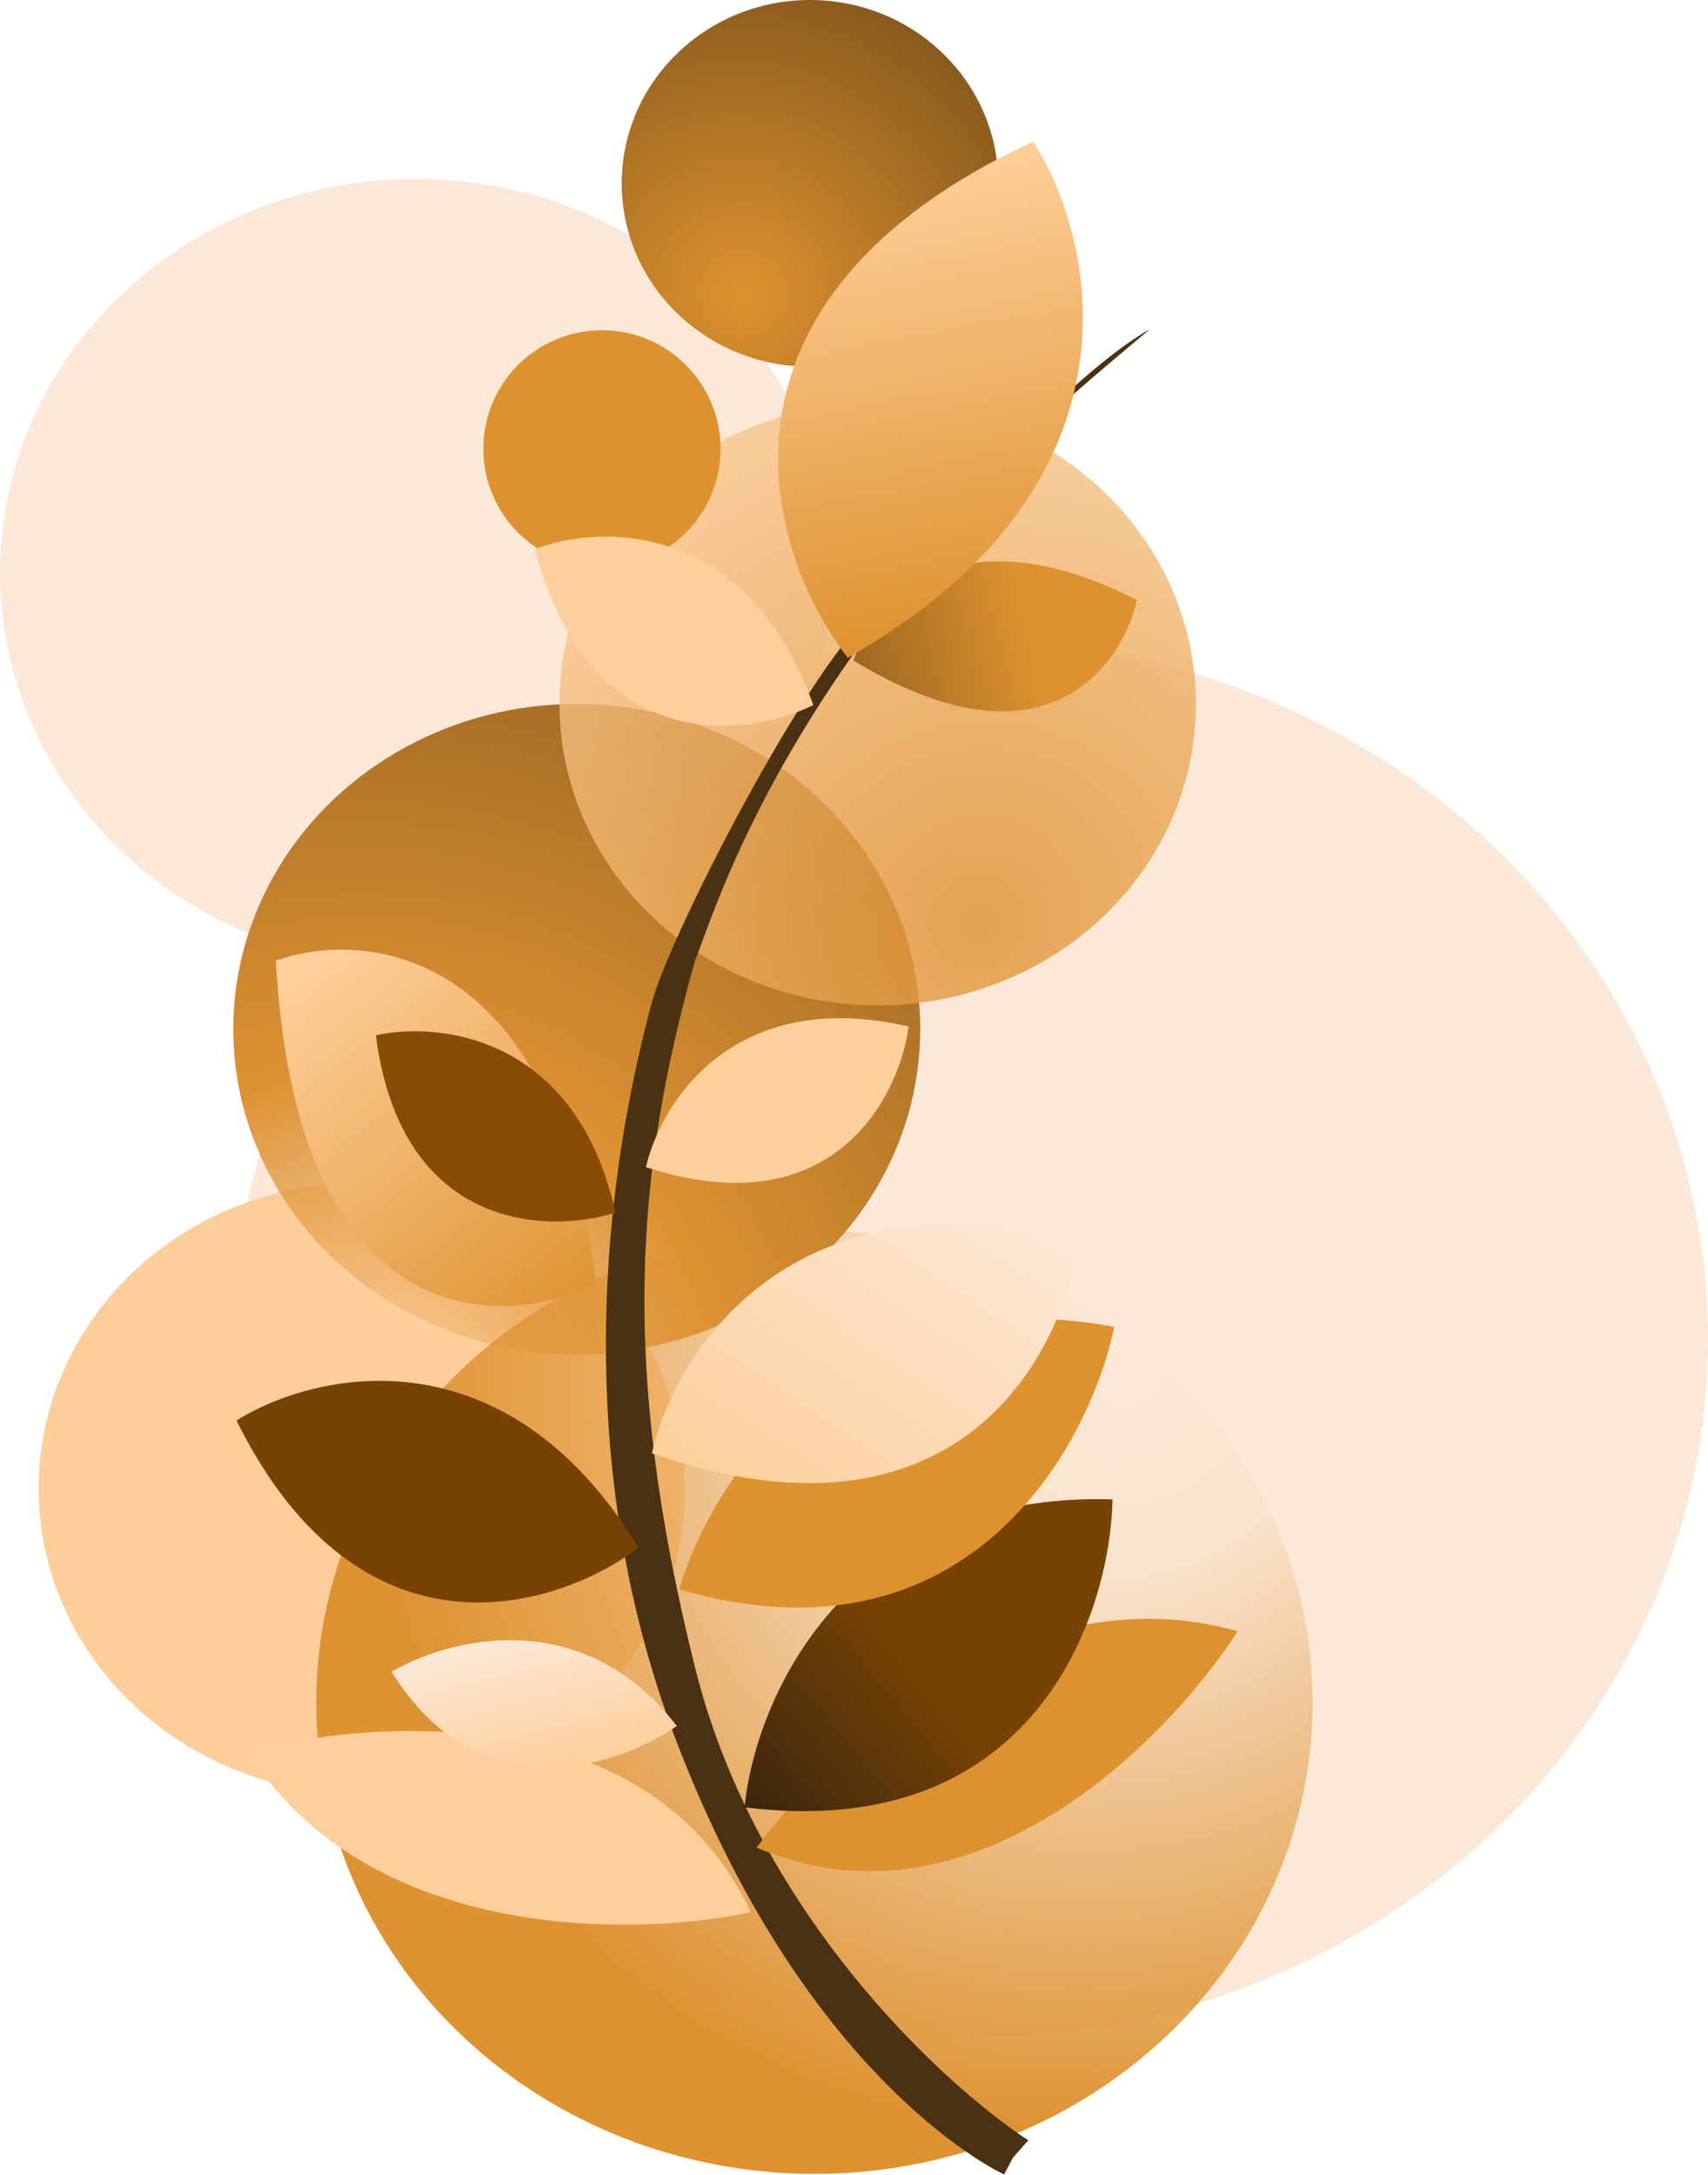 <svg width="1728" height="2200" viewBox="0 0 1728 2200" fill="none" xmlns="http://www.w3.org/2000/svg">
<ellipse cx="982" cy="1354.5" rx="746" ry="706.5" fill="#FBE8D7"/>
<ellipse cx="366" cy="1505.5" rx="327" ry="309.5" fill="#FDCE9A"/>
<ellipse cx="824" cy="1722" rx="504" ry="477" fill="url(#paint0_radial_330_301)"/>
<ellipse cx="420.5" cy="579.5" rx="420.5" ry="398.5" fill="#FBE8D7"/>
<ellipse cx="583.5" cy="1041" rx="347.5" ry="329" fill="url(#paint1_radial_330_301)"/>
<ellipse cx="888" cy="712" rx="322" ry="305" fill="url(#paint2_radial_330_301)" fill-opacity="0.8"/>
<circle cx="609" cy="454" r="120" fill="#DE922F"/>
<ellipse cx="819.5" cy="185.5" rx="190.5" ry="185.5" fill="url(#paint3_radial_330_301)"/>
<path d="M703.358 1687.5C764.958 1933.9 953.692 2108.5 1040.36 2165L1024.86 2182.5L1015.86 2199.5C1015.86 2199.5 820.688 2112.11 686.861 1768C553.855 1426 636.54 1101.07 659.356 1014.5C676.356 950 803.855 700.5 873.355 628C973.355 492.5 1100.53 367.833 1163.36 333C994.355 474 986.329 491 873.355 647.5C753.909 812.967 718.025 935.167 703.358 971C643.858 1183 626.358 1379.5 703.358 1687.5Z" fill="#4A3112"/>
<path d="M759.5 1934.19C640.333 1960.02 371.8 1963.79 251 1772.19C379 1737.02 659.9 1720.19 759.5 1934.19Z" fill="#FECF9A"/>
<path d="M765.482 1868.96C836.952 1770.16 1034.35 1588.07 1252.21 1650.06C1180.39 1761.7 982.509 1961.78 765.482 1868.96Z" fill="#DE922F"/>
<path d="M753.263 1828.14C763.864 1720.95 853.161 1508.59 1125.54 1516.65C1123.07 1635.75 1045.15 1864.8 753.263 1828.14Z" fill="url(#paint4_linear_330_301)"/>
<path d="M396.231 1691.08C452.64 1657.58 589.314 1621.66 684.735 1745.93C625.447 1787.3 484.742 1834.25 396.231 1691.08Z" fill="url(#paint5_linear_330_301)"/>
<path d="M687.18 1607.72C719.136 1497.74 851.909 1290.65 1127.35 1342.14C1101.31 1465.83 976.808 1692.1 687.18 1607.72Z" fill="#DE922F"/>
<path d="M659.559 1470.09C682.56 1367.41 801.06 1180.72 1091.05 1255.45C1075.43 1371.84 967.262 1577.71 659.559 1470.09Z" fill="url(#paint6_linear_330_301)"/>
<path d="M239.202 1436.88C318.472 1387.3 510.823 1343.62 646.065 1565.62C562.788 1628.16 364.828 1689.97 239.202 1436.88Z" fill="#774304"/>
<path d="M279.066 971.773C370.036 939.151 562.23 958.941 603.247 1299.08C503.79 1346.83 299.714 1348.23 279.066 971.773Z" fill="url(#paint7_linear_330_301)"/>
<path d="M380.25 1047.25C444.801 1032.8 583.649 1048.45 622.632 1226.63C552.395 1248.72 405.587 1243.76 380.25 1047.25Z" fill="#884D05"/>
<path d="M653.508 1180.67C668.076 1116.15 741.643 997.355 919.363 1038.38C909.265 1111.31 841.958 1241.87 653.508 1180.67Z" fill="#FECF9A"/>
<path d="M863.486 668.151C883.345 608.851 968.505 513.613 1150.27 607.06C1134.45 675.986 1054.94 784.702 863.486 668.151Z" fill="url(#paint8_linear_330_301)"/>
<path d="M541.023 555.416C606.947 530.052 755.6 526.1 822.816 713.203C752.018 747.696 596.543 764.428 541.023 555.416Z" fill="#FECF9A"/>
<path d="M1045.29 143.12C1110.32 244.825 1163.85 491.667 857.698 665.394C775.173 558.556 697.158 304.528 1045.29 143.12Z" fill="url(#paint9_linear_330_301)"/>
<defs>
<radialGradient id="paint0_radial_330_301" cx="0" cy="0" r="1" gradientUnits="userSpaceOnUse" gradientTransform="translate(1137.5 1375) rotate(126.92) scale(797.4 742.759)">
<stop stop-color="#DE922F" stop-opacity="0"/>
<stop offset="0.28" stop-color="#DE922F" stop-opacity="0.06"/>
<stop offset="0.999" stop-color="#DE9232"/>
</radialGradient>
<radialGradient id="paint1_radial_330_301" cx="0" cy="0" r="1" gradientUnits="userSpaceOnUse" gradientTransform="translate(393.5 1409.5) rotate(-61.563) scale(752.173 794.52)">
<stop stop-color="#DE9232" stop-opacity="0"/>
<stop offset="0.425" stop-color="#DE9232"/>
<stop offset="1" stop-color="#A26B25"/>
<stop offset="1" stop-color="#4A3112"/>
</radialGradient>
<radialGradient id="paint2_radial_330_301" cx="0" cy="0" r="1" gradientUnits="userSpaceOnUse" gradientTransform="translate(988.5 934) rotate(-123.552) scale(632.36 667.606)">
<stop stop-color="#DE9232"/>
<stop offset="1" stop-color="#FDCE9A"/>
</radialGradient>
<radialGradient id="paint3_radial_330_301" cx="0" cy="0" r="1" gradientUnits="userSpaceOnUse" gradientTransform="translate(751.5 297) rotate(-56.872) scale(381.513 391.797)">
<stop stop-color="#DE922F"/>
<stop offset="1" stop-color="#784F19"/>
</radialGradient>
<linearGradient id="paint4_linear_330_301" x1="648.5" y1="1926" x2="934" y2="1687.5" gradientUnits="userSpaceOnUse">
<stop stop-color="#141414"/>
<stop offset="1" stop-color="#774304"/>
</linearGradient>
<linearGradient id="paint5_linear_330_301" x1="524.03" y1="1650.42" x2="558.425" y2="1792.75" gradientUnits="userSpaceOnUse">
<stop stop-color="#FBE8D7"/>
<stop offset="1" stop-color="#FECF9A"/>
</linearGradient>
<linearGradient id="paint6_linear_330_301" x1="997.065" y1="1192.42" x2="763.936" y2="1540.08" gradientUnits="userSpaceOnUse">
<stop stop-color="#FBE8D7"/>
<stop offset="1" stop-color="#FECF9A"/>
</linearGradient>
<linearGradient id="paint7_linear_330_301" x1="307" y1="984" x2="590" y2="1335" gradientUnits="userSpaceOnUse">
<stop stop-color="#FECF9A"/>
<stop offset="1" stop-color="#DE922F"/>
</linearGradient>
<linearGradient id="paint8_linear_330_301" x1="1034.5" y1="606" x2="756.5" y2="669.5" gradientUnits="userSpaceOnUse">
<stop stop-color="#DE922F"/>
<stop offset="1" stop-color="#784F19"/>
</linearGradient>
<linearGradient id="paint9_linear_330_301" x1="899.665" y1="170.764" x2="988.833" y2="640.501" gradientUnits="userSpaceOnUse">
<stop stop-color="#FECF9A"/>
<stop offset="1" stop-color="#DE922F"/>
</linearGradient>
</defs>
</svg>
